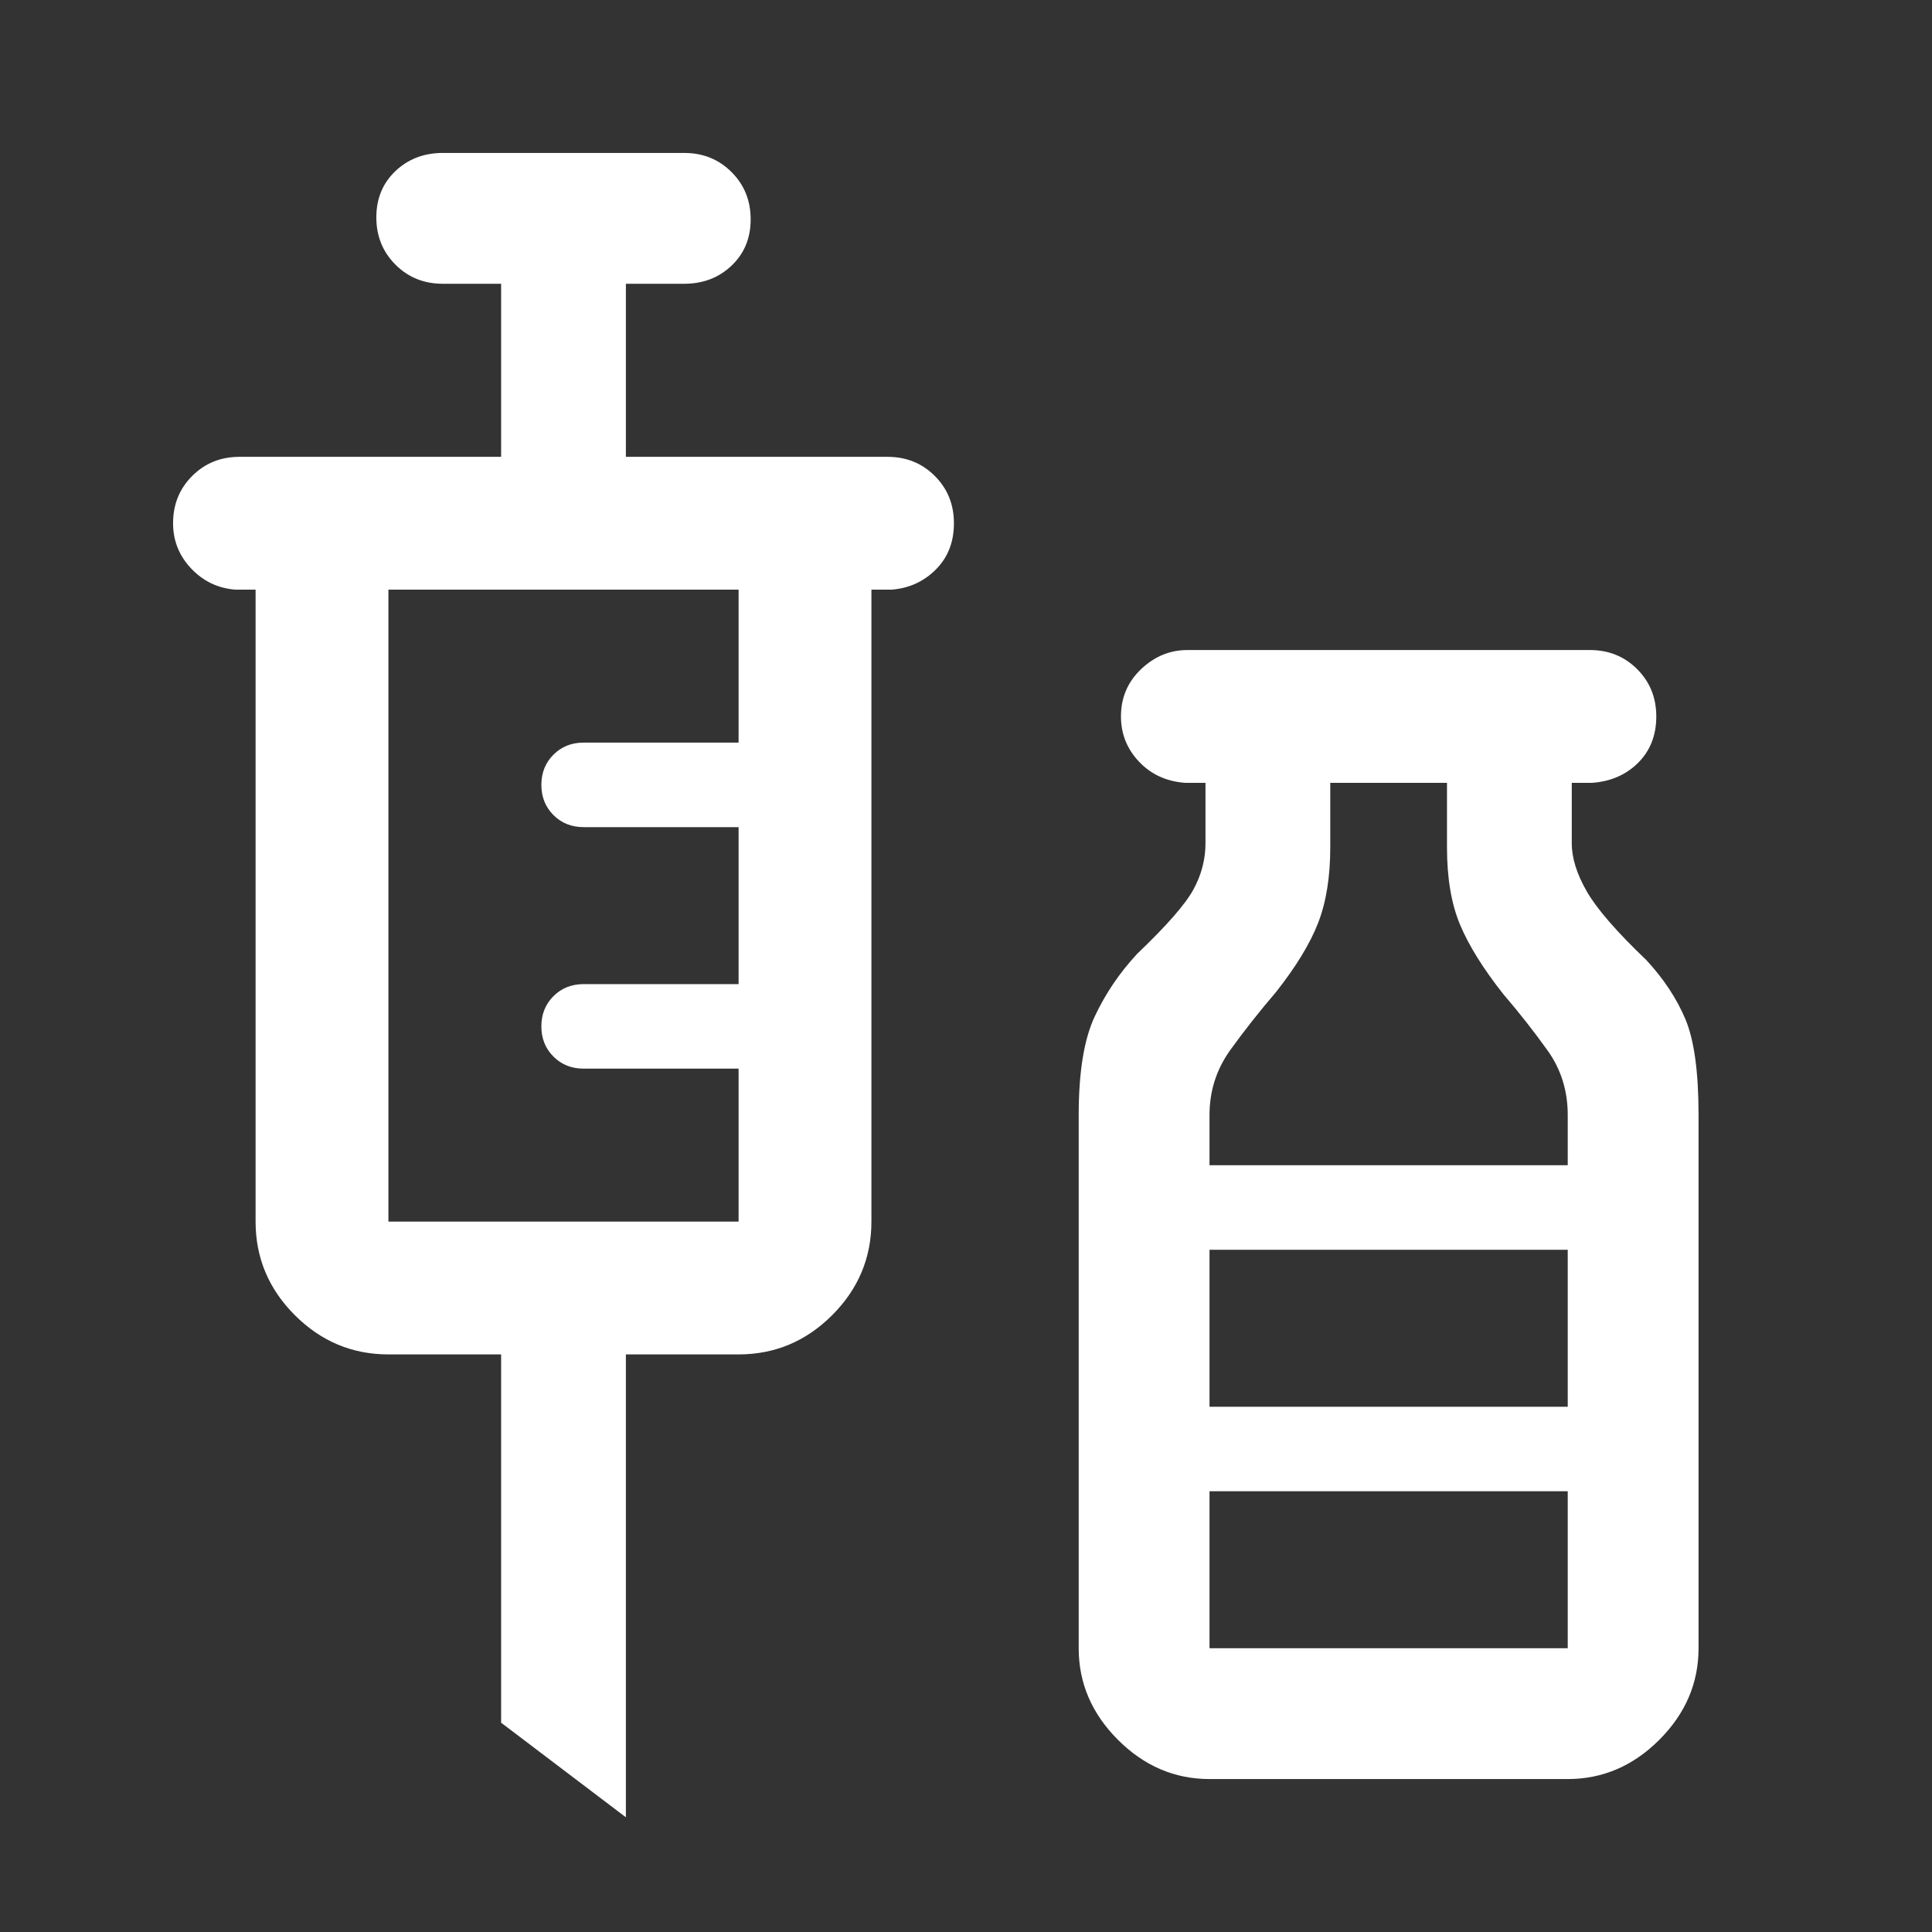 <svg xmlns="http://www.w3.org/2000/svg" height="48" width="48"><rect width="100%" height="100%" fill="#333333" stroke="none"/><path fill="#FFFFFF" d="M15.55 45.15 12.45 42.8V33.65H9.65Q8.3 33.65 7.325 32.675Q6.35 31.7 6.35 30.35V14.65H5.85Q5.2 14.6 4.75 14.125Q4.3 13.65 4.3 13Q4.3 12.3 4.775 11.825Q5.25 11.35 5.95 11.35H12.45V7.05H11Q10.3 7.05 9.825 6.575Q9.35 6.1 9.35 5.4Q9.35 4.7 9.825 4.25Q10.3 3.8 11 3.8H17Q17.7 3.8 18.175 4.275Q18.65 4.75 18.65 5.45Q18.65 6.15 18.175 6.6Q17.7 7.05 17 7.05H15.55V11.35H22.05Q22.75 11.35 23.225 11.825Q23.7 12.3 23.7 13Q23.7 13.7 23.25 14.15Q22.8 14.6 22.15 14.65H21.65V30.35Q21.65 31.7 20.675 32.675Q19.7 33.65 18.35 33.65H15.55ZM9.65 30.35H18.35V26.55H14.5Q14.05 26.55 13.75 26.25Q13.45 25.95 13.45 25.5Q13.45 25.05 13.75 24.75Q14.05 24.45 14.5 24.45H18.35V20.55H14.5Q14.05 20.55 13.75 20.25Q13.45 19.95 13.45 19.5Q13.45 19.05 13.75 18.75Q14.05 18.45 14.5 18.45H18.35V14.65H9.65ZM30.05 44.2Q28.75 44.2 27.775 43.225Q26.8 42.25 26.8 40.95V27.7Q26.8 26.1 27.2 25.25Q27.6 24.4 28.25 23.7Q29.35 22.65 29.65 22.1Q29.95 21.55 29.95 20.95V19.45H29.45Q28.75 19.4 28.3 18.925Q27.85 18.45 27.85 17.8Q27.85 17.1 28.35 16.625Q28.85 16.15 29.5 16.15H39.5Q40.2 16.15 40.675 16.625Q41.15 17.1 41.15 17.8Q41.15 18.5 40.7 18.95Q40.25 19.4 39.55 19.45H39.05V20.95Q39.05 21.5 39.425 22.15Q39.8 22.8 40.9 23.85Q41.55 24.55 41.875 25.325Q42.2 26.1 42.2 27.7V40.95Q42.2 42.25 41.225 43.225Q40.25 44.2 38.95 44.2ZM30.05 28.95H38.95V27.7Q38.95 26.8 38.45 26.1Q37.95 25.4 37.35 24.7Q36.6 23.75 36.275 22.975Q35.95 22.2 35.95 21.05V19.45H33.05V21.05Q33.05 22.15 32.75 22.925Q32.45 23.7 31.7 24.65Q31.1 25.35 30.575 26.075Q30.05 26.8 30.05 27.7ZM30.05 34.95H38.95V31.05H30.05ZM30.05 40.95H38.95V37.05H30.05ZM30.05 34.95H38.95Z"/></svg>